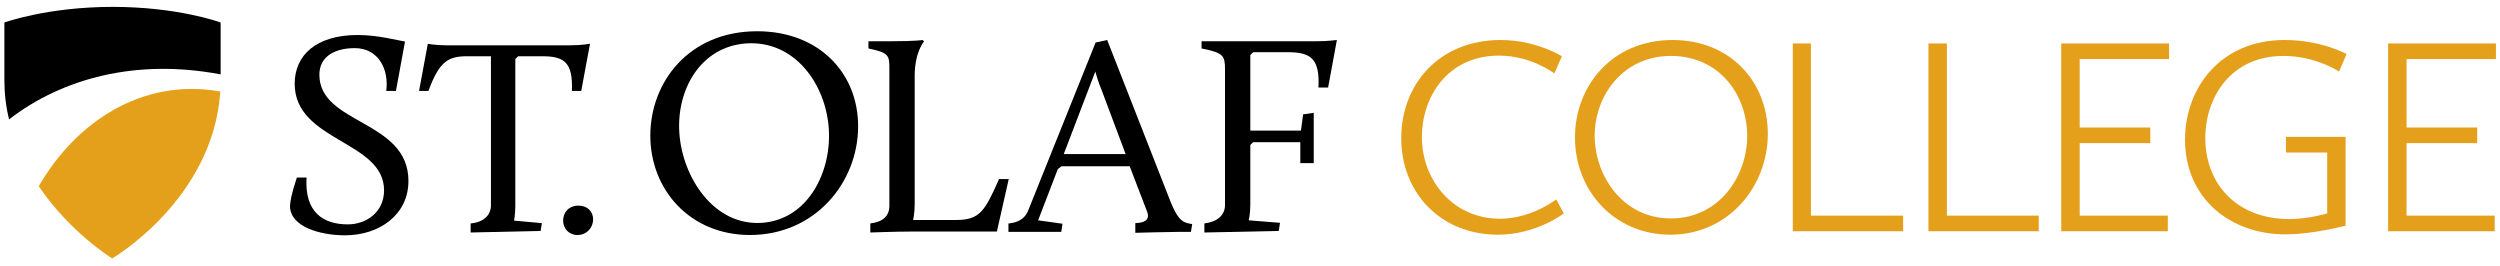 <?xml version="1.0" encoding="utf-8"?>
<!-- Generator: Adobe Illustrator 26.2.1, SVG Export Plug-In . SVG Version: 6.00 Build 0)  -->
<svg version="1.1" id="Layer_1" xmlns="http://www.w3.org/2000/svg" xmlns:xlink="http://www.w3.org/1999/xlink" x="0px" y="0px"
	 viewBox="0 0 800 85.2" style="enable-background:new 0 0 800 85.2;" xml:space="preserve">
<style type="text/css">
	.st0{fill:#E4A01B;}
</style>
<g transform="translate(2, 1)">
	<path class="st0" d="M478.2,11.8c11.4,0,19.6,5.2,19.6,5.2l-2.4,5.5c0,0-7.4-5.7-17.7-5.7c-16.8,0-24.7,13.6-24.7,26
		c0,13.9,10,26.2,25,26.2c10.1,0,18-6.2,18-6.2l2.4,4.5c0,0-8.7,6.8-21.1,6.8c-18.1,0-30.9-13.2-30.9-30.9
		C446.4,25.8,458.7,11.8,478.2,11.8"/>
	<path class="st0" d="M533.3,11.8c18.2,0,30.4,13.2,30.4,30c0,17-12.7,32.3-31.2,32.3c-18,0-30.5-14.2-30.5-31
		C501.9,27,513.4,11.8,533.3,11.8 M532.7,68.9c15.4,0,24.4-13.5,24.4-26.4c0-13-8.8-25.6-24.4-25.6c-15.6,0-24.4,13-24.4,25.5
		C508.3,55,517.1,68.9,532.7,68.9"/>
	<path class="st0" d="M571.6,12.9h5.9V68H607v5h-35.3V12.9z"/>
	<path class="st0" d="M615.1,12.9h5.9V68h29.4v5h-35.3V12.9z"/>
	<path class="st0" d="M657.6,12.9h34.5v5h-28.6v21.9h22.6v5h-22.6V68h28.2v5h-34.1V12.9z"/>
	<path class="st0" d="M729.1,11.8c11.8,0,19.8,4.5,19.8,4.5l-2.4,5.6c0,0-7.4-5-17.8-5c-16.8,0-25,13.2-25,26.3
		c0,14.4,9.8,25.9,26.9,25.9c6.1,0,12.1-1.8,12.1-1.8V47.8h-13.2v-5h19.1v28.4c0,0-10.5,2.8-19.2,2.8c-17.6,0-32.2-11.4-32.2-30.4
		C697.3,26.9,708.7,11.8,729.1,11.8"/>
	<path class="st0" d="M762.2,12.9h34.5v5h-28.6v21.9h22.6v5h-22.6V68h28.2v5h-34.1V12.9z"/>
	<path class="st0" d="M33.9,81.7c0,0,32.3-18.8,34.6-53.4c-0.2,0-0.3-0.1-0.5-0.1c-24.6-4.2-45.8,9.9-57.6,30.4
		C20.5,73.5,33.9,81.7,33.9,81.7"/>
	<path d="M68.6,22.8c0-12.1,0-16.6,0-16.6c-0.5-0.2-13.9-5-34.5-5c-21,0-34.7,5-34.7,5v18.3c0,4.5,0.5,8.7,1.5,12.7
		C18,24,41.7,17.7,68.6,22.8"/>
	<path d="M93,55.8h3.1c-0.7,11.2,5.4,15,13.2,15c5.9,0,11.6-3.9,11.6-10.9c0-15.9-28.6-15.6-28.6-34.1c0-9,6.7-15.6,20.2-15.6
		c6.5,0,13.1,1.8,15.1,2.1l-2.9,15.8h-3.1c0.9-6.8-2.4-13.7-10.1-13.7c-6.1,0-11.3,2.5-11.3,8.5c0,16,28.5,14.4,28.5,34
		c0,10.9-9.4,17.4-20.3,17.4c-7.9,0-17.6-2.7-17.6-9.4C90.9,63.4,91.2,61.2,93,55.8"/>
	<path d="M148.7,70.5c4-0.4,6.4-2.6,6.4-5.8V17h-7.7c-6.2,0-8.9,1.9-12.3,11.1h-3l2.8-15.1c0,0,2.3,0.5,6,0.5h39.5
		c3.7,0,6.4-0.5,6.4-0.5L184,28.1h-3c0.4-9.2-2.5-11.1-9.5-11.1h-7.7l-0.9,0.9v46.9c0,2.7-0.4,4.8-0.4,4.8l8.9,0.8l-0.4,2.5
		l-22.4,0.5V70.5z"/>
	<path d="M240.3,9c19.7,0,32.3,13.3,32.3,30.4c0,18-13.8,34.8-34.6,34.8c-19.3,0-31.9-14.6-31.9-31.8C206.1,25.4,218.3,9,240.3,9
		 M241.9,70.3c14.8-1.1,22.3-16.5,21.3-30.3c-1-14.1-10.9-28.2-26.5-27.1C222,14,214.4,27.9,215.4,41.7
		C216.4,55.7,226.4,71.4,241.9,70.3"/>
	<path d="M276.5,70.5c4.1-0.5,6.1-2.4,6.1-5.7V21.2c0-4.4,0-5.3-6.7-6.7v-2.3h7.1c8.2,0,10.2-0.4,10.2-0.4l0.5,0.4c0,0-3,3.5-3,11
		v41.2c0,2.7-0.5,5-0.5,5h13.6c7.8,0,9.3-2.8,13.9-13.1h3.1L317,73.1h-27.7c-4.6,0-12.8,0.3-12.8,0.3V70.5z"/>
	<path d="M320.9,70.5c3.8-0.4,5.4-2.3,6.1-4.1l21.6-53.8l3.7-0.8l20.3,51.8c2.5,6.2,4.1,6.7,6.9,7.1l-0.4,2.5h-3.9
		c-3.4,0-13.9,0.3-13.9,0.3v-3.1c2.6-0.1,4.8-0.8,3.8-3.6l-5.6-14.6h-21.8l-1.2,0.9l-6.3,16.4l7.8,1.1l-0.4,2.6h-16.9V70.5z
		 M348.5,21.9l-10.1,26.4h19.8l-7.8-20.8C349.6,25.7,348.9,23.3,348.5,21.9L348.5,21.9z"/>
	<path d="M383.4,70.5c4.1-0.5,6.6-2.6,6.6-5.9V21.2c0-4.4-0.5-5.3-7.5-6.7v-2.3h36.7c3.7,0,6.6-0.4,6.6-0.4l-2.8,15.2h-3.1
		c0.5-9.4-2.6-11.3-9.9-11.3h-11l-0.9,0.9v24.2h16.2l0.7-5.2l3.4-0.5v16.1h-4.3v-6.7h-15.1l-0.9,0.9v19.2c0,2.7-0.5,4.9-0.5,4.9
		l10,0.8l-0.4,2.6l-23.8,0.5V70.5z"/>
	<path d="M183.1,64.8c2.9,0,4.7,1.9,4.7,4.4c0,2.6-2,5-5,5c-2.8,0-4.6-2.1-4.6-4.6C178.2,67.1,179.9,64.8,183.1,64.8"/>
</g>
</svg>
